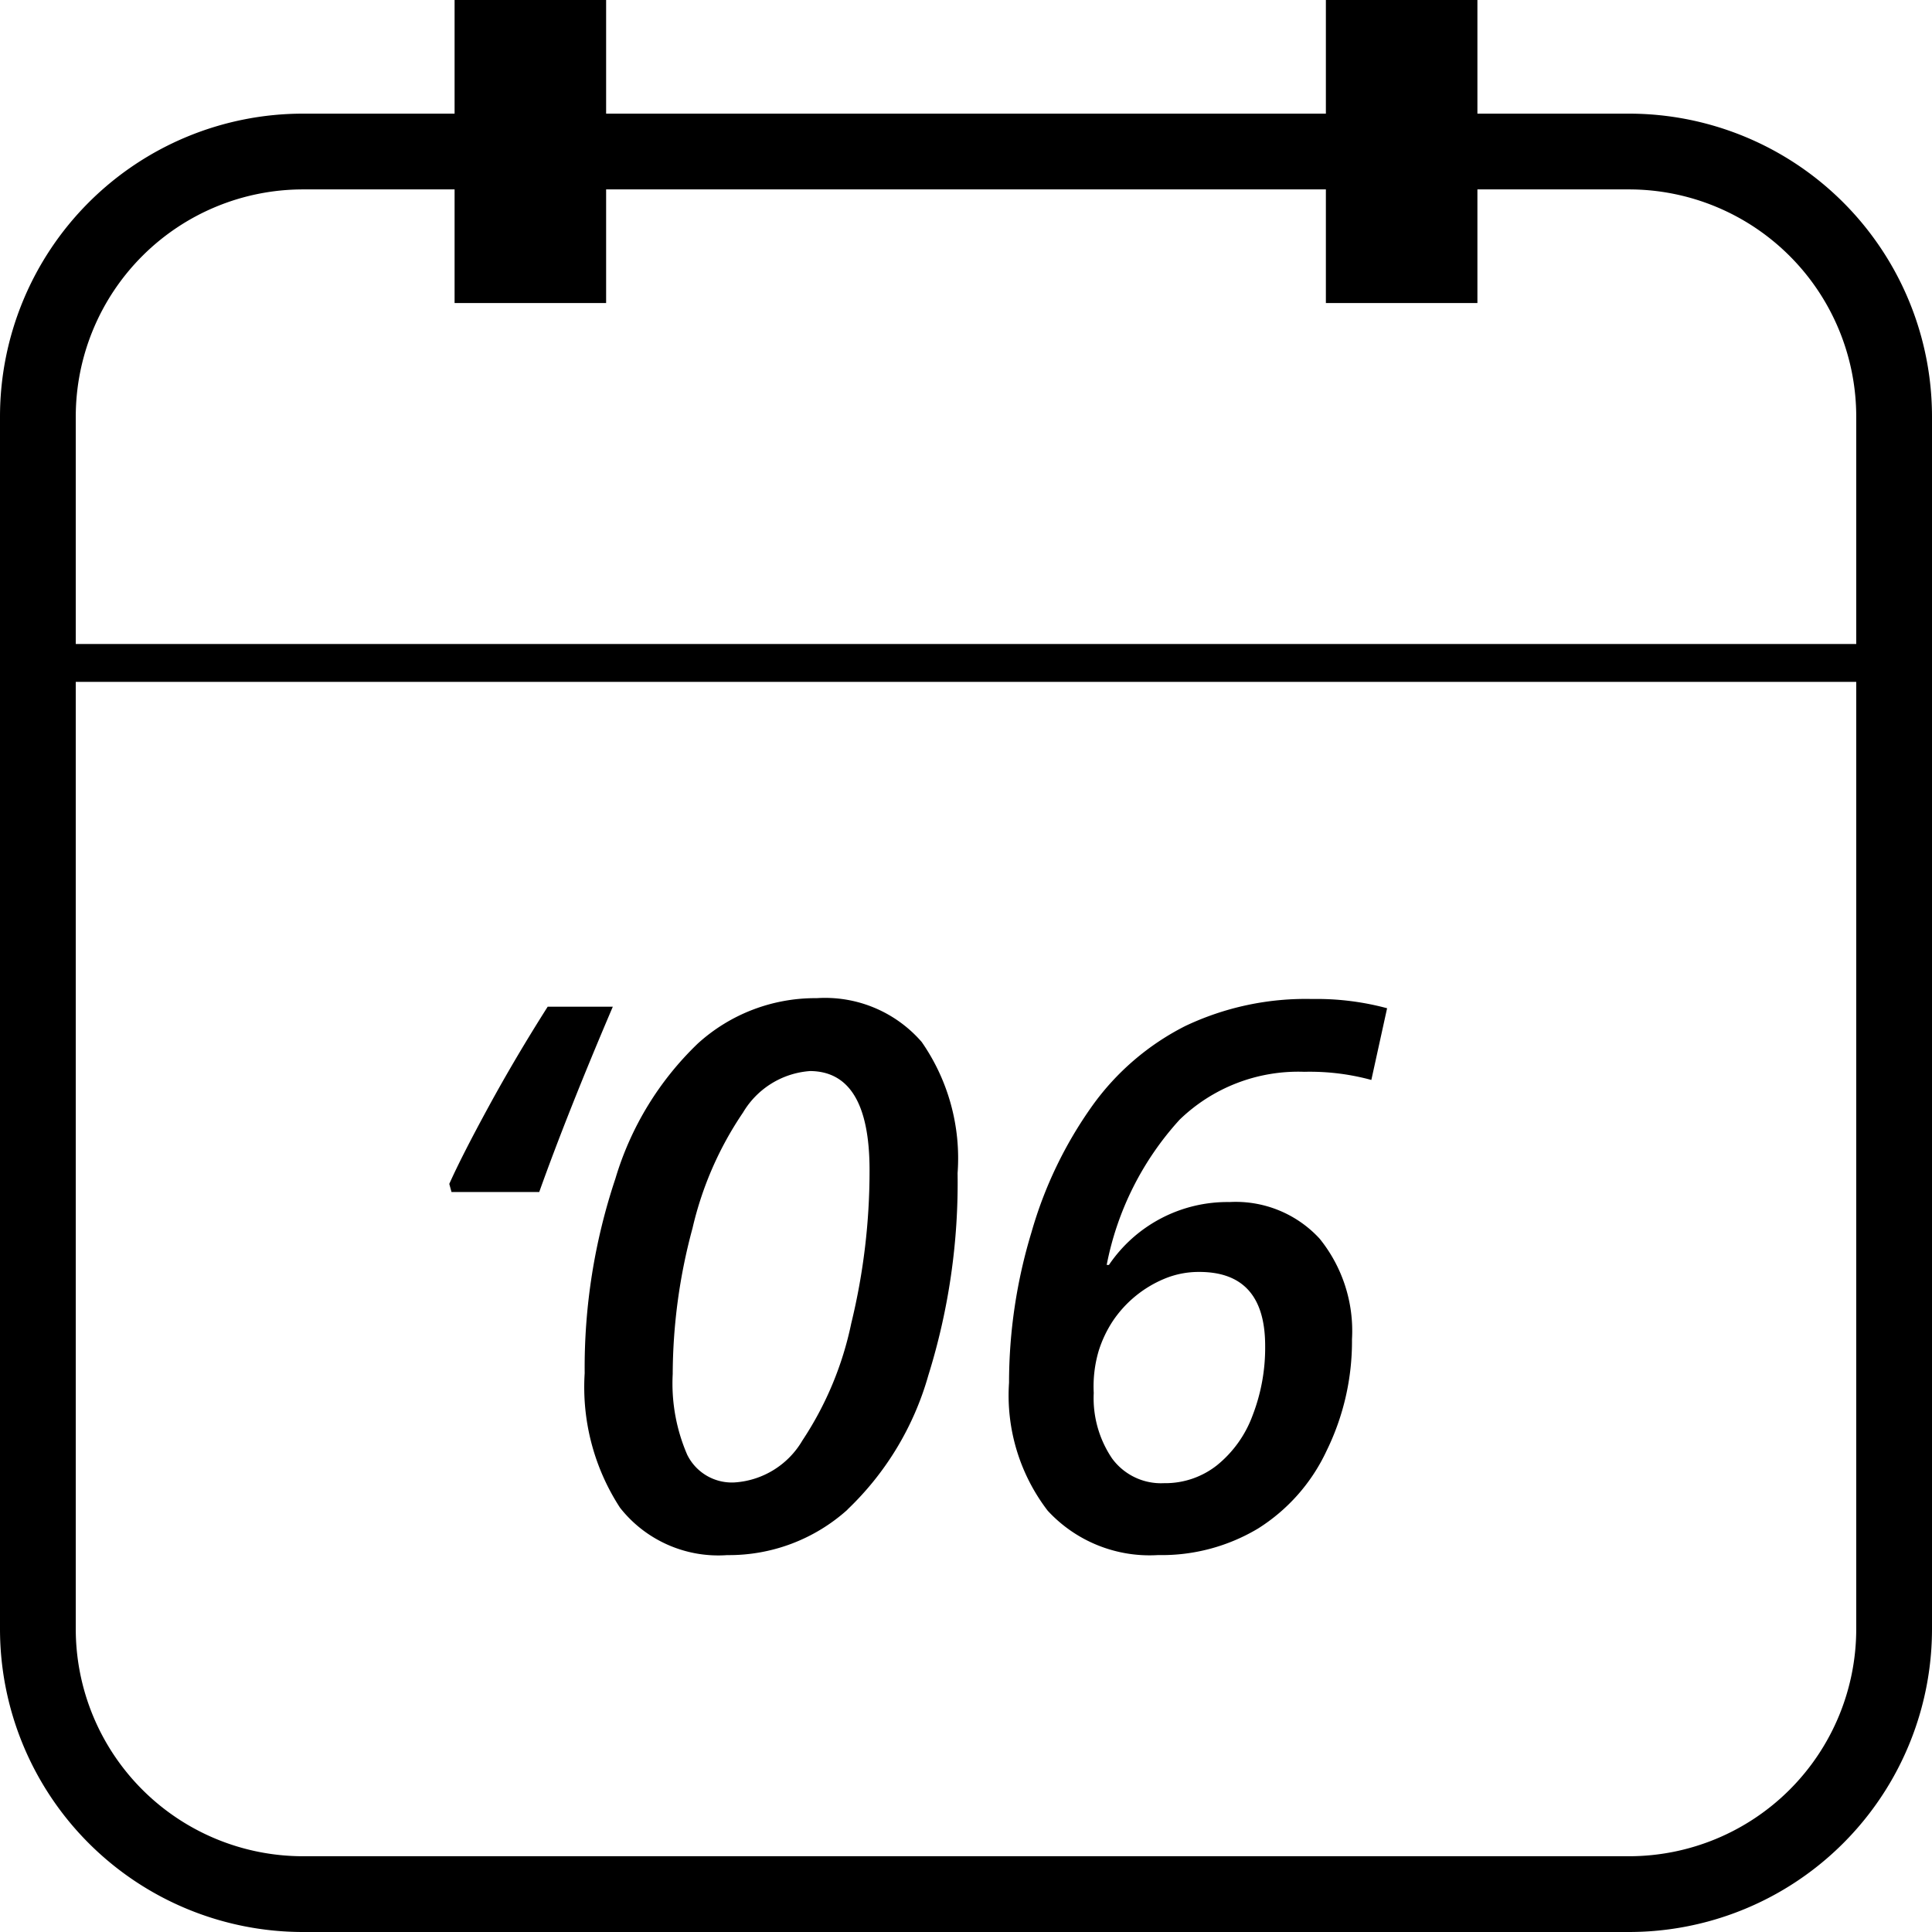 <svg xmlns="http://www.w3.org/2000/svg" width="51" height="51" viewBox="0 0 51 51">
  <defs>
    <style>
      .cls-1 {
        fill-rule: evenodd;
      }
    </style>
  </defs>
  <path id="icon_reader_feedback_dated.svg" class="cls-1" d="M43,51H8a8,8,0,0,1-8-8V11A8,8,0,0,1,8,3h4V0h4V3H35V0h4V3h4a8,8,0,0,1,8,8V43A8,8,0,0,1,43,51Zm6-40a6,6,0,0,0-6-6H39V8H35V5H16V8H12V5H8a6,6,0,0,0-6,6v6H49V11Zm0,7H2V43a6,6,0,0,0,6,6H43a6,6,0,0,0,6-6V18ZM34.429,28.293a4.5,4.5,0,0,0-3.291,1.265,7.931,7.931,0,0,0-1.924,3.833h0.059a3.777,3.777,0,0,1,3.184-1.66,3.008,3.008,0,0,1,2.378.967,3.871,3.871,0,0,1,.854,2.656,6.56,6.56,0,0,1-.669,2.94,4.838,4.838,0,0,1-1.812,2.056,4.953,4.953,0,0,1-2.637.7,3.658,3.658,0,0,1-2.915-1.172,5,5,0,0,1-1.02-3.379,13.684,13.684,0,0,1,.591-3.965,10.9,10.9,0,0,1,1.611-3.35,6.784,6.784,0,0,1,2.451-2.1,7.413,7.413,0,0,1,3.345-.713,7.147,7.147,0,0,1,1.982.244L36.2,28.508A6.156,6.156,0,0,0,34.429,28.293ZM28.872,36.77a2.84,2.84,0,0,0,.483,1.728,1.6,1.6,0,0,0,1.372.654,2.2,2.2,0,0,0,1.4-.474,3.04,3.04,0,0,0,.938-1.313,4.951,4.951,0,0,0,.332-1.836q0-1.953-1.738-1.953a2.351,2.351,0,0,0-.933.185,3.053,3.053,0,0,0-1.343,1.1,3.144,3.144,0,0,0-.381.8A3.315,3.315,0,0,0,28.872,36.77Zm-6.5,3.081a4.673,4.673,0,0,1-3.174,1.2A3.3,3.3,0,0,1,16.367,39.8a5.834,5.834,0,0,1-.933-3.55,15.737,15.737,0,0,1,.811-5.137,8.177,8.177,0,0,1,2.173-3.564,4.607,4.607,0,0,1,3.14-1.2,3.376,3.376,0,0,1,2.773,1.157,5.376,5.376,0,0,1,.947,3.462,17.072,17.072,0,0,1-.772,5.337A7.841,7.841,0,0,1,22.368,39.851Zm-1-11.577a2.243,2.243,0,0,0-1.758,1.094,9.071,9.071,0,0,0-1.333,3.052,14.9,14.9,0,0,0-.523,3.853A4.731,4.731,0,0,0,18.14,38.4a1.312,1.312,0,0,0,1.26.732,2.243,2.243,0,0,0,1.782-1.108,8.834,8.834,0,0,0,1.289-3.091,17,17,0,0,0,.483-4.043Q22.954,28.274,21.372,28.273Zm-9.453,3.193-0.059-.215q0.332-.742,1.04-2.041t1.558-2.637h1.719q-1.192,2.793-1.943,4.893H11.919Z"/>
</svg>
